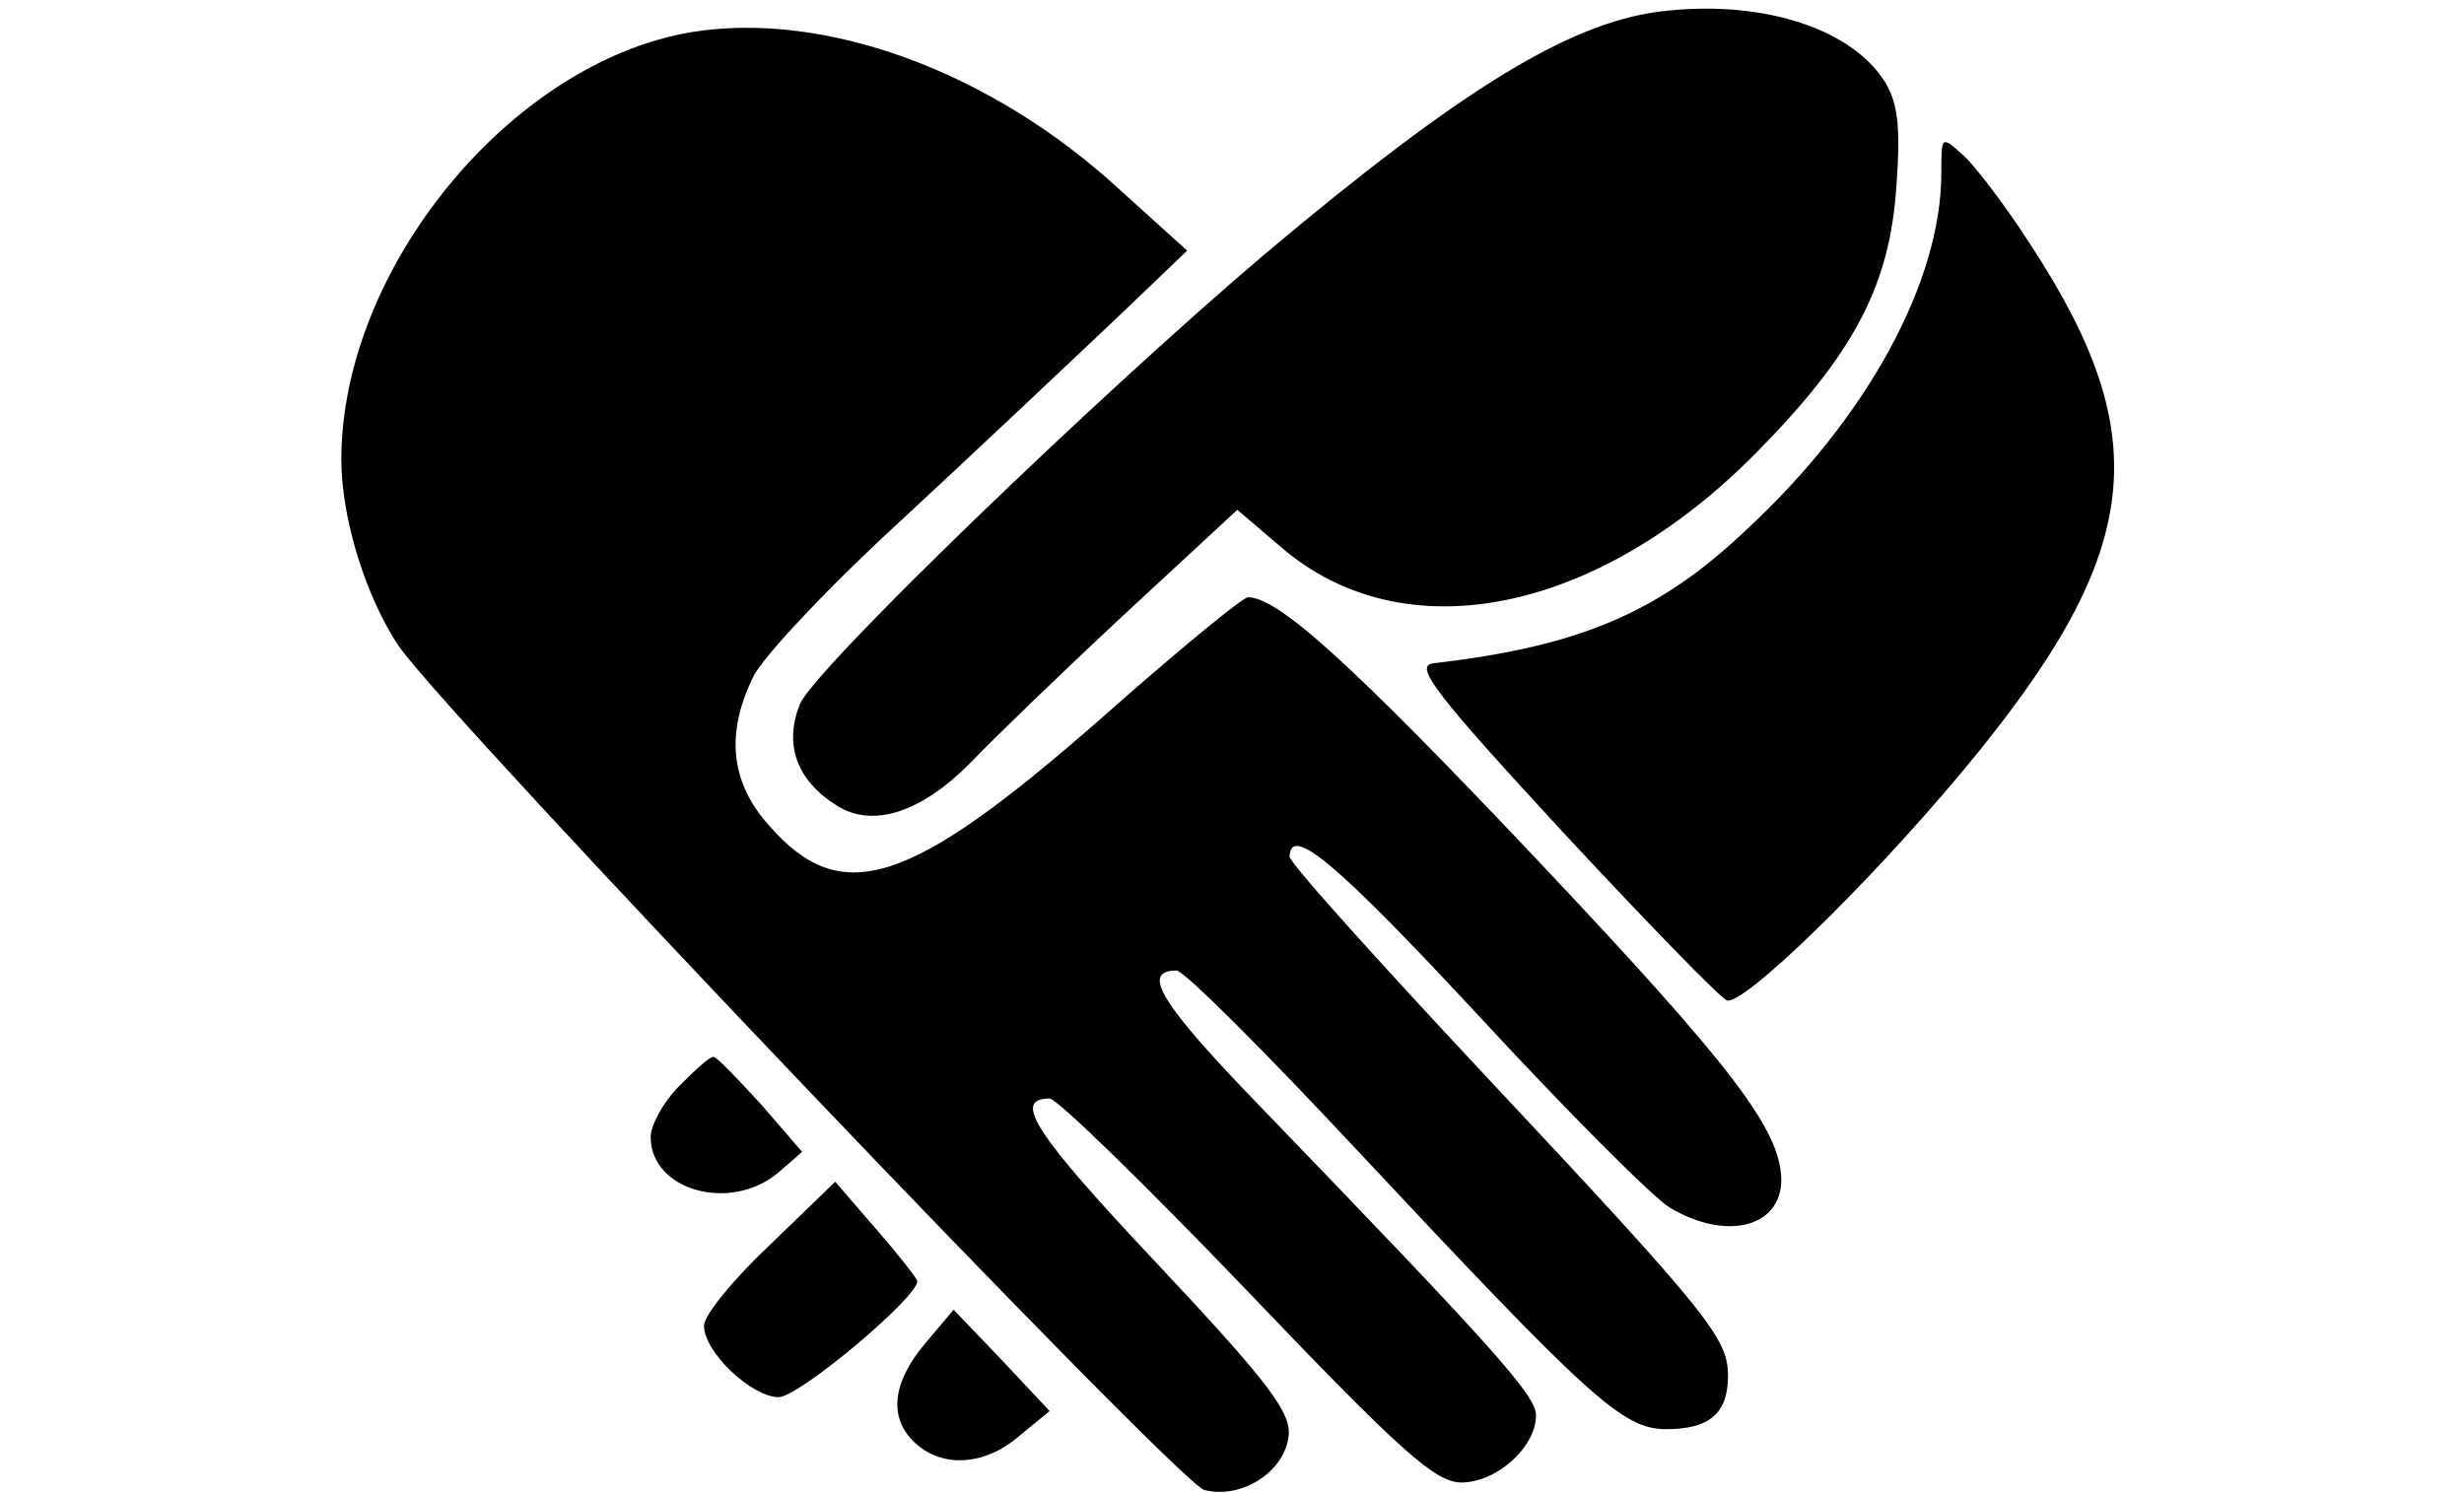 <?xml version="1.0" standalone="no"?>
<!DOCTYPE svg PUBLIC "-//W3C//DTD SVG 20010904//EN"
 "http://www.w3.org/TR/2001/REC-SVG-20010904/DTD/svg10.dtd">
<svg version="1.0" xmlns="http://www.w3.org/2000/svg"
 width="231pt" height="140pt" viewBox="0 0 231 140"
 preserveAspectRatio="xMidYMid meet">

<g transform="translate(0,140) scale(0.1,-0.1)"
fill="#000000" stroke="none">
<path d="M1555 1389 c-85 -11 -187 -74 -369 -227 -160 -136 -422 -389 -436
-422 -15 -37 -4 -71 34 -95 34 -22 80 -7 127 41 19 20 82 81 141 136 l108 100
41 -35 c115 -99 295 -63 444 87 93 94 127 158 133 253 4 56 1 78 -12 98 -33
50 -118 76 -211 64z"/>
<path d="M649 1370 c-170 -28 -329 -222 -329 -401 0 -55 23 -129 54 -175 47
-68 731 -785 755 -791 35 -9 75 17 79 50 3 22 -17 49 -123 162 -116 123 -136
155 -101 155 7 0 90 -81 185 -180 145 -152 177 -180 201 -180 33 0 70 33 70
63 0 19 -41 64 -258 289 -94 97 -113 128 -79 128 7 0 82 -75 167 -166 220
-235 251 -264 292 -264 41 0 58 15 58 50 0 35 -17 57 -228 282 -101 108 -184
200 -183 205 1 30 44 -6 176 -148 83 -90 164 -171 180 -181 53 -32 105 -19
105 26 -1 47 -45 105 -230 301 -174 184 -242 245 -270 245 -5 0 -67 -51 -137
-113 -180 -158 -244 -179 -312 -101 -36 40 -41 86 -15 139 8 18 72 86 142 150
70 65 158 148 196 184 l69 66 -62 56 c-121 112 -277 169 -402 149z"/>
<path d="M1820 1238 c0 -102 -69 -229 -182 -334 -82 -78 -156 -110 -295 -126
-17 -3 3 -29 122 -158 79 -85 148 -156 154 -158 15 -5 130 106 221 215 169
203 183 311 64 493 -23 36 -52 74 -63 84 -21 19 -21 19 -21 -16z"/>
<path d="M637 382 c-15 -15 -27 -37 -27 -48 0 -50 74 -71 119 -34 l23 20 -38
44 c-22 24 -42 45 -45 45 -3 1 -17 -12 -32 -27z"/>
<path d="M722 233 c-34 -32 -62 -66 -62 -76 0 -25 45 -67 70 -67 19 0 131 94
130 109 -1 3 -18 25 -39 49 l-38 44 -61 -59z"/>
<path d="M867 140 c-31 -37 -34 -70 -9 -93 26 -24 66 -21 98 7 l28 23 -45 48
-45 47 -27 -32z"/>
</g>
</svg>
